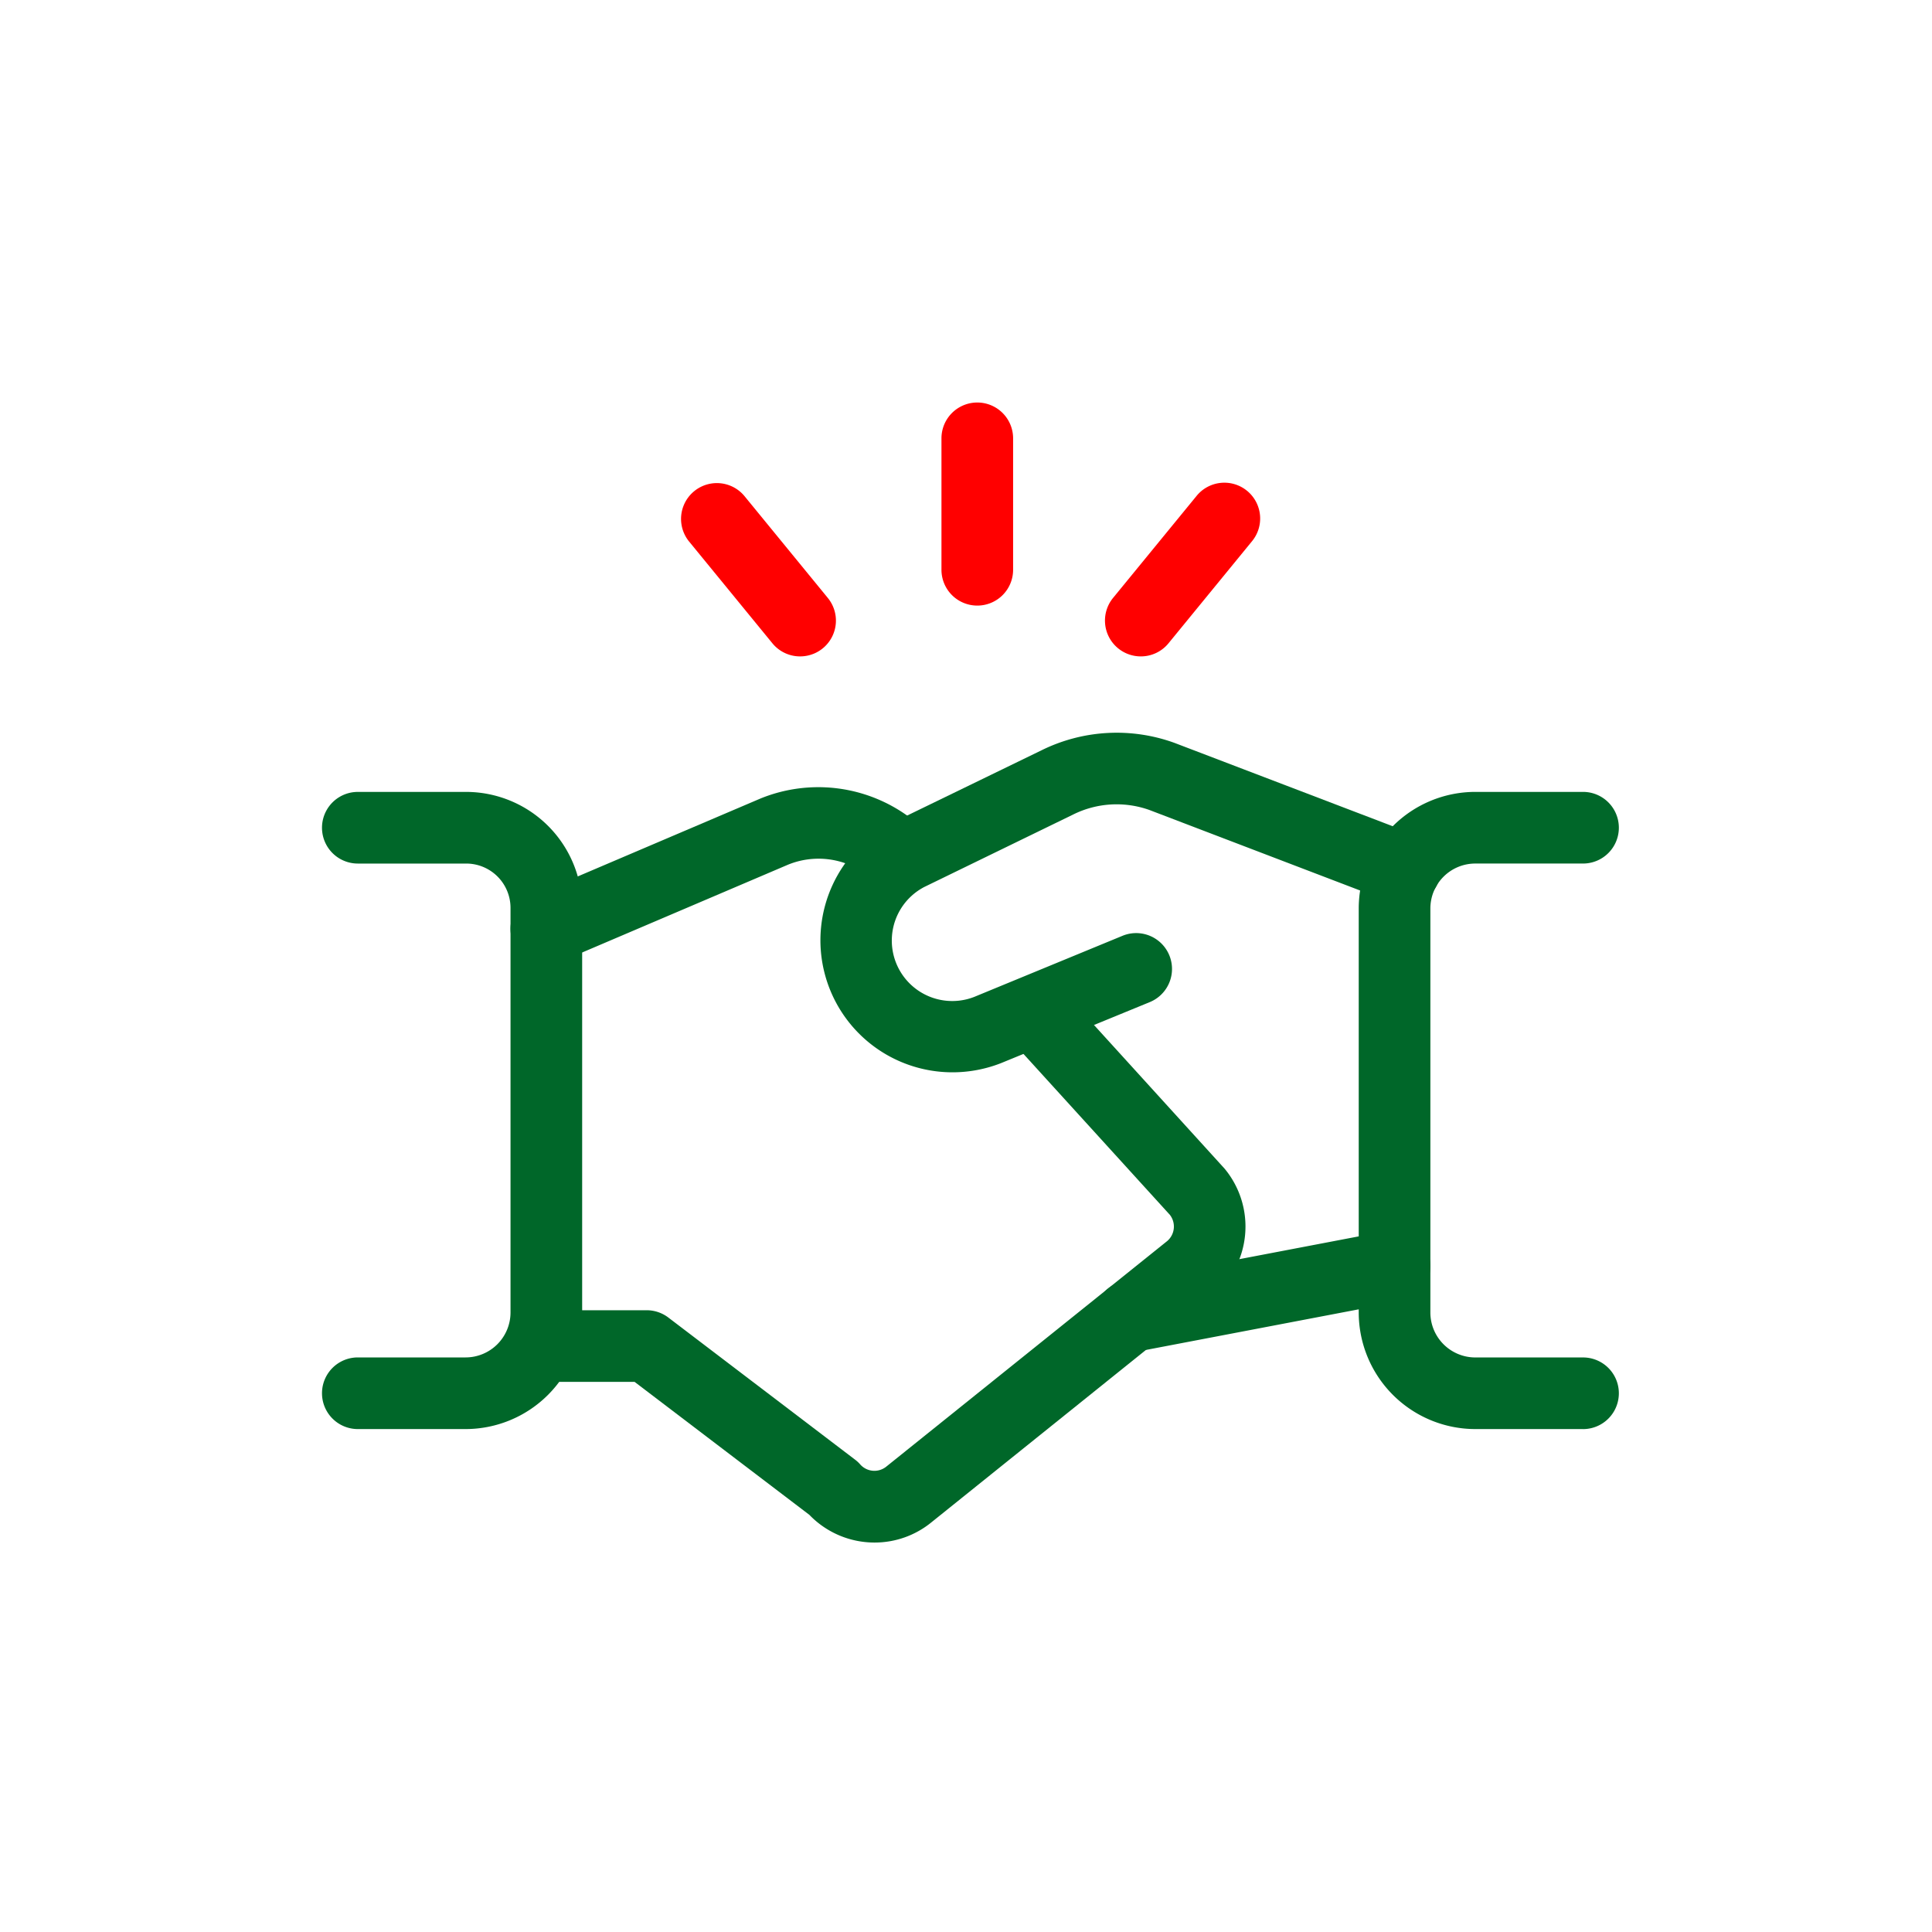 <svg xmlns="http://www.w3.org/2000/svg" width="120" height="120" viewBox="0 0 120 120">
  <g id="Grupo_22964" data-name="Grupo 22964" transform="translate(-471.503 -560.277)">
    <g id="Grupo_15836" data-name="Grupo 15836" transform="translate(471.502 560.276)">
      <g id="Rectángulo_235" data-name="Rectángulo 235" transform="translate(0 0)">
        <rect id="Rectángulo_7533" data-name="Rectángulo 7533" width="120" height="120" transform="translate(0.001 0.001)" fill="none"/>
      </g>
    </g>
    <g id="Grupo_22971" data-name="Grupo 22971" transform="translate(91.057 25.024)">
      <g id="streamline-icon-real-estate-deal-shake_50x50" data-name="streamline-icon-real-estate-deal-shake 50x50" transform="translate(400.446 580.756)">
        <g id="Trazado_3204" data-name="Trazado 3204" transform="translate(47.995 30.908)">
          <path id="Trazado_13252" data-name="Trazado 13252" d="M424.243,590.938a2.224,2.224,0,0,1-.416-4.41l16.4-3.13a2.225,2.225,0,1,1,.834,4.372l-16.4,3.13A2.437,2.437,0,0,1,424.243,590.938Z" transform="translate(-422.018 -583.361)" fill="#006729"/>
        </g>
        <g id="Trazado_3205" data-name="Trazado 3205" transform="translate(30.944)">
          <path id="Trazado_13253" data-name="Trazado 13253" d="M422.581,590.569a8.2,8.2,0,0,1-3.747-15.5l9.266-4.5a10.536,10.536,0,0,1,8.256-.463l15.111,5.771a2.226,2.226,0,0,1-1.591,4.158l-15.076-5.76a6.065,6.065,0,0,0-4.734.283l-9.246,4.5a3.755,3.755,0,0,0,3.11,6.824l9.2-3.791a2.226,2.226,0,1,1,1.7,4.116L425.584,590A8.267,8.267,0,0,1,422.581,590.569Z" transform="translate(-414.355 -569.469)" fill="#006729"/>
        </g>
        <g id="Trazado_3206" data-name="Trazado 3206" transform="translate(11.709 15.823)">
          <path id="Trazado_13254" data-name="Trazado 13254" d="M428.318,611.066a5.62,5.62,0,0,1-4.047-1.72l-10.855-8.259h-5.482a2.225,2.225,0,1,1,0-4.45h6.232a2.226,2.226,0,0,1,1.346.454l11.6,8.828a2.08,2.08,0,0,1,.316.294,1.177,1.177,0,0,0,1.631.129L446.5,592.337a1.184,1.184,0,0,0,.162-1.626L437.19,580.3a2.225,2.225,0,0,1,3.295-2.992l9.578,10.537a5.629,5.629,0,0,1-.763,7.945L431.864,609.8A5.571,5.571,0,0,1,428.318,611.066Z" transform="translate(-405.709 -576.582)" fill="#006729"/>
        </g>
        <g id="Trazado_3207" data-name="Trazado 3207" transform="translate(11.708 3.393)">
          <path id="Trazado_13255" data-name="Trazado 13255" d="M407.935,582.011a2.225,2.225,0,0,1-.874-4.272l14.177-6.045a9.514,9.514,0,0,1,9.242,1.159l1,.817a2.224,2.224,0,0,1-2.823,3.437l-.906-.743a5.013,5.013,0,0,0-4.812-.556l-14.125,6.025A2.251,2.251,0,0,1,407.935,582.011Z" transform="translate(-405.708 -570.994)" fill="#006729"/>
        </g>
        <g id="Trazado_3208" data-name="Trazado 3208" transform="translate(0 3.684)">
          <path id="Trazado_13256" data-name="Trazado 13256" d="M409.365,610.7h-6.694a2.225,2.225,0,1,1,0-4.45h6.694a2.793,2.793,0,0,0,2.79-2.79V578.325a2.753,2.753,0,0,0-2.75-2.75h-6.734a2.225,2.225,0,1,1,0-4.45h6.694a7.217,7.217,0,0,1,7.24,7.2v25.134A7.248,7.248,0,0,1,409.365,610.7Z" transform="translate(-400.446 -571.125)" fill="#006729"/>
        </g>
        <g id="Trazado_3209" data-name="Trazado 3209" transform="translate(64.393 3.684)">
          <path id="Trazado_13257" data-name="Trazado 13257" d="M443.321,610.7h-6.692a7.248,7.248,0,0,1-7.24-7.239v-25.1a7.248,7.248,0,0,1,7.24-7.237h6.692a2.225,2.225,0,1,1,0,4.45h-6.692a2.791,2.791,0,0,0-2.79,2.788v25.1a2.793,2.793,0,0,0,2.79,2.79h6.692a2.225,2.225,0,1,1,0,4.45Z" transform="translate(-429.389 -571.125)" fill="#006729"/>
        </g>
      </g>
      <g id="Grupo_22871" data-name="Grupo 22871" transform="translate(422.747 560.254)">
        <g id="Grupo_22868" data-name="Grupo 22868" transform="translate(16.175)">
          <path id="Trazado_13258" data-name="Trazado 13258" d="M419.965,572.867a2.224,2.224,0,0,1-2.225-2.225v-8.163a2.225,2.225,0,1,1,4.45,0v8.163A2.223,2.223,0,0,1,419.965,572.867Z" transform="translate(-417.74 -560.254)" fill="red"/>
        </g>
        <g id="Grupo_22869" data-name="Grupo 22869" transform="translate(26.331 5.005)">
          <path id="Trazado_13259" data-name="Trazado 13259" d="M424.528,573.268a2.224,2.224,0,0,1-1.72-3.633l5.171-6.316a2.224,2.224,0,1,1,3.44,2.819l-5.168,6.316A2.217,2.217,0,0,1,424.528,573.268Z" transform="translate(-422.305 -562.504)" fill="red"/>
        </g>
        <g id="Grupo_22870" data-name="Grupo 22870" transform="translate(0 5.003)">
          <path id="Trazado_13260" data-name="Trazado 13260" d="M417.866,573.269a2.218,2.218,0,0,1-1.722-.814l-5.17-6.316a2.224,2.224,0,1,1,3.442-2.819l5.168,6.316a2.222,2.222,0,0,1-1.718,3.633Z" transform="translate(-410.47 -562.503)" fill="red"/>
        </g>
      </g>
    </g>
  </g>
</svg>
